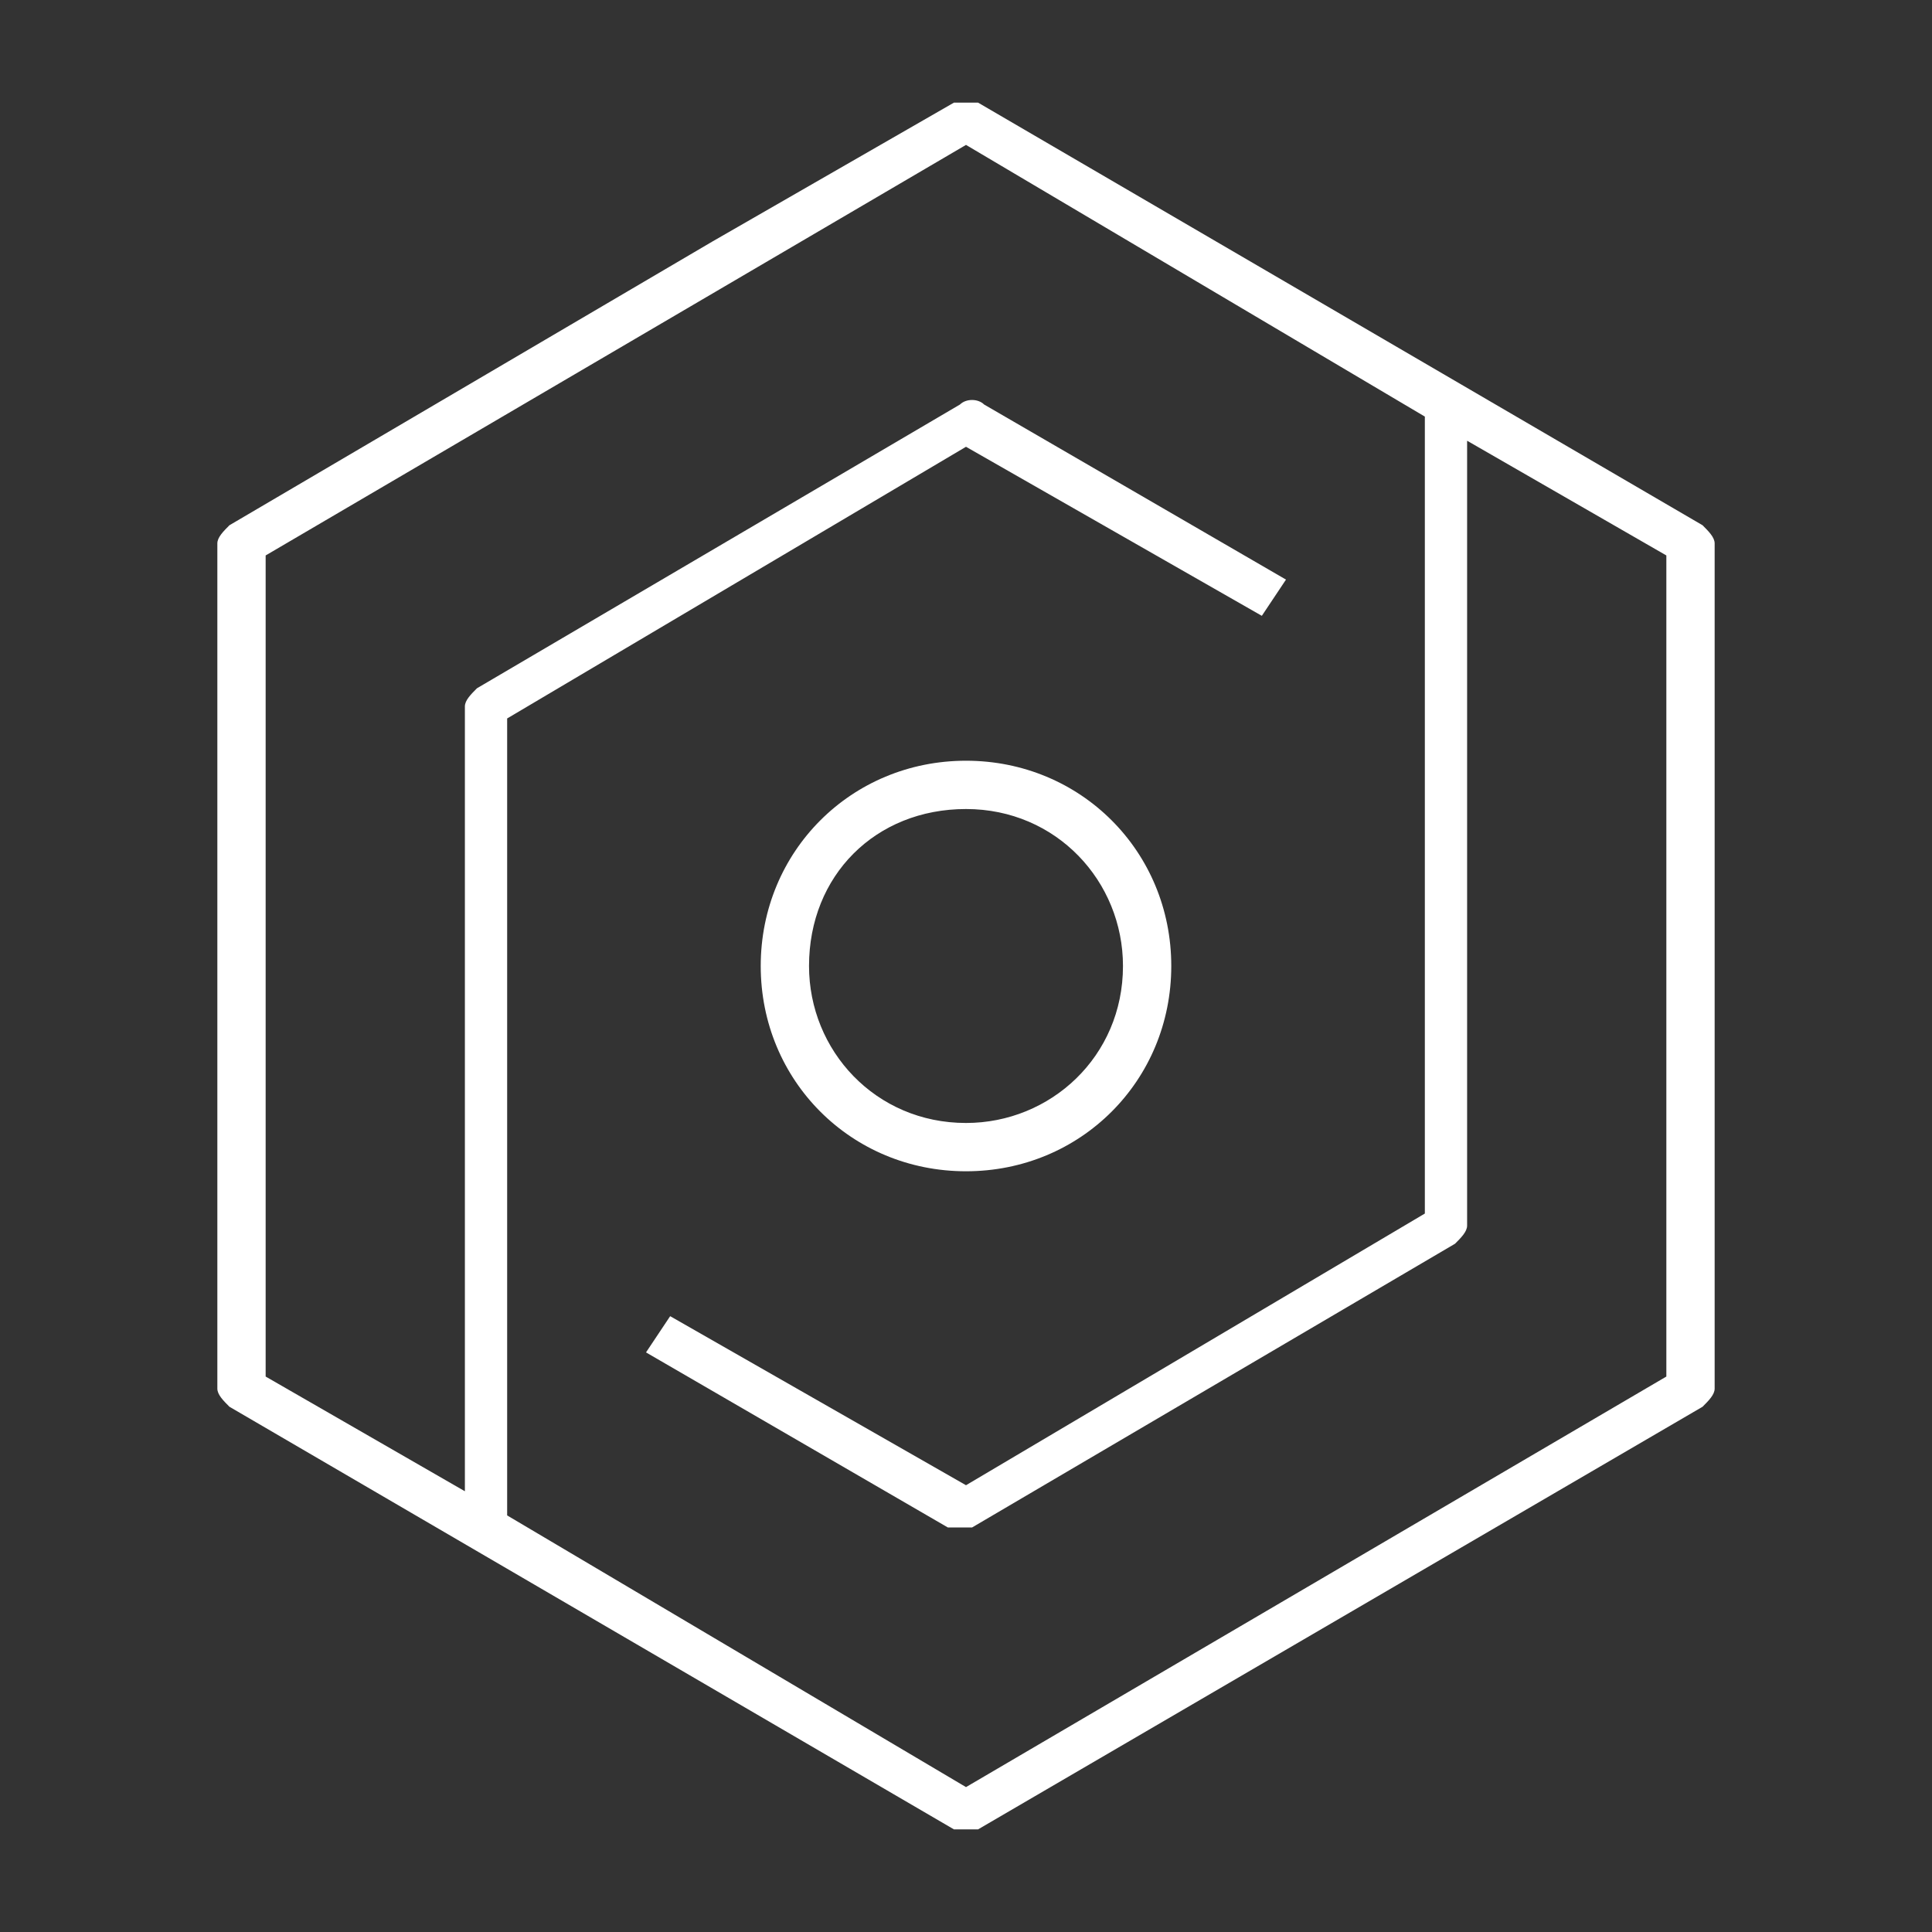 <?xml version="1.0" encoding="utf-8"?>
<!-- Generator: Adobe Illustrator 24.1.0, SVG Export Plug-In . SVG Version: 6.00 Build 0)  -->
<svg version="1.1" id="Layer_1" xmlns="http://www.w3.org/2000/svg" xmlns:xlink="http://www.w3.org/1999/xlink" x="0px" y="0px"
	 width="32px" height="32px" viewBox="0 0 32 32" style="enable-background:new 0 0 32 32;" xml:space="preserve">
<rect x="0" y="0" width="32" height="32" fill="#333333" stroke="none"/>
<style type="text/css">
	.st0{fill:#FFFFFF;}
</style>
<path class="st0" d="M16,19.4c1.9,0,3.4-1.5,3.4-3.4s-1.5-3.4-3.4-3.4s-3.4,1.5-3.4,3.4S14.1,19.4,16,19.4z M16,13.4
	c1.5,0,2.6,1.2,2.6,2.6c0,1.5-1.2,2.6-2.6,2.6c-1.5,0-2.6-1.2-2.6-2.6C13.4,14.5,14.5,13.4,16,13.4z M28.2,8.7l-12-7
	c-0.1,0-0.1,0-0.2,0c-0.1,0-0.1,0-0.2,0l-4,2.3l0,0l-8,4.7C3.7,8.8,3.6,8.9,3.6,9v14c0,0.1,0.1,0.2,0.2,0.3l12,7c0.1,0,0.1,0,0.2,0
	s0.1,0,0.2,0l12-7c0.1-0.1,0.2-0.2,0.2-0.3V9C28.4,8.9,28.3,8.8,28.2,8.7z M16,29.6l-7.6-4.5V11.9L16,7.4l4.9,2.8l0.4-0.6l-5-2.9
	c-0.1-0.1-0.3-0.1-0.4,0l-8,4.7c-0.1,0.1-0.2,0.2-0.2,0.3v13l-3.3-1.9V9.2L16,2.4l7.6,4.5v13.2L16,24.6l-4.9-2.8l-0.4,0.6l5,2.9
	c0.1,0,0.1,0,0.2,0s0.1,0,0.2,0l8-4.7c0.1-0.1,0.2-0.2,0.2-0.3v-13l3.3,1.9v13.6L16,29.6z"/>
</svg>
